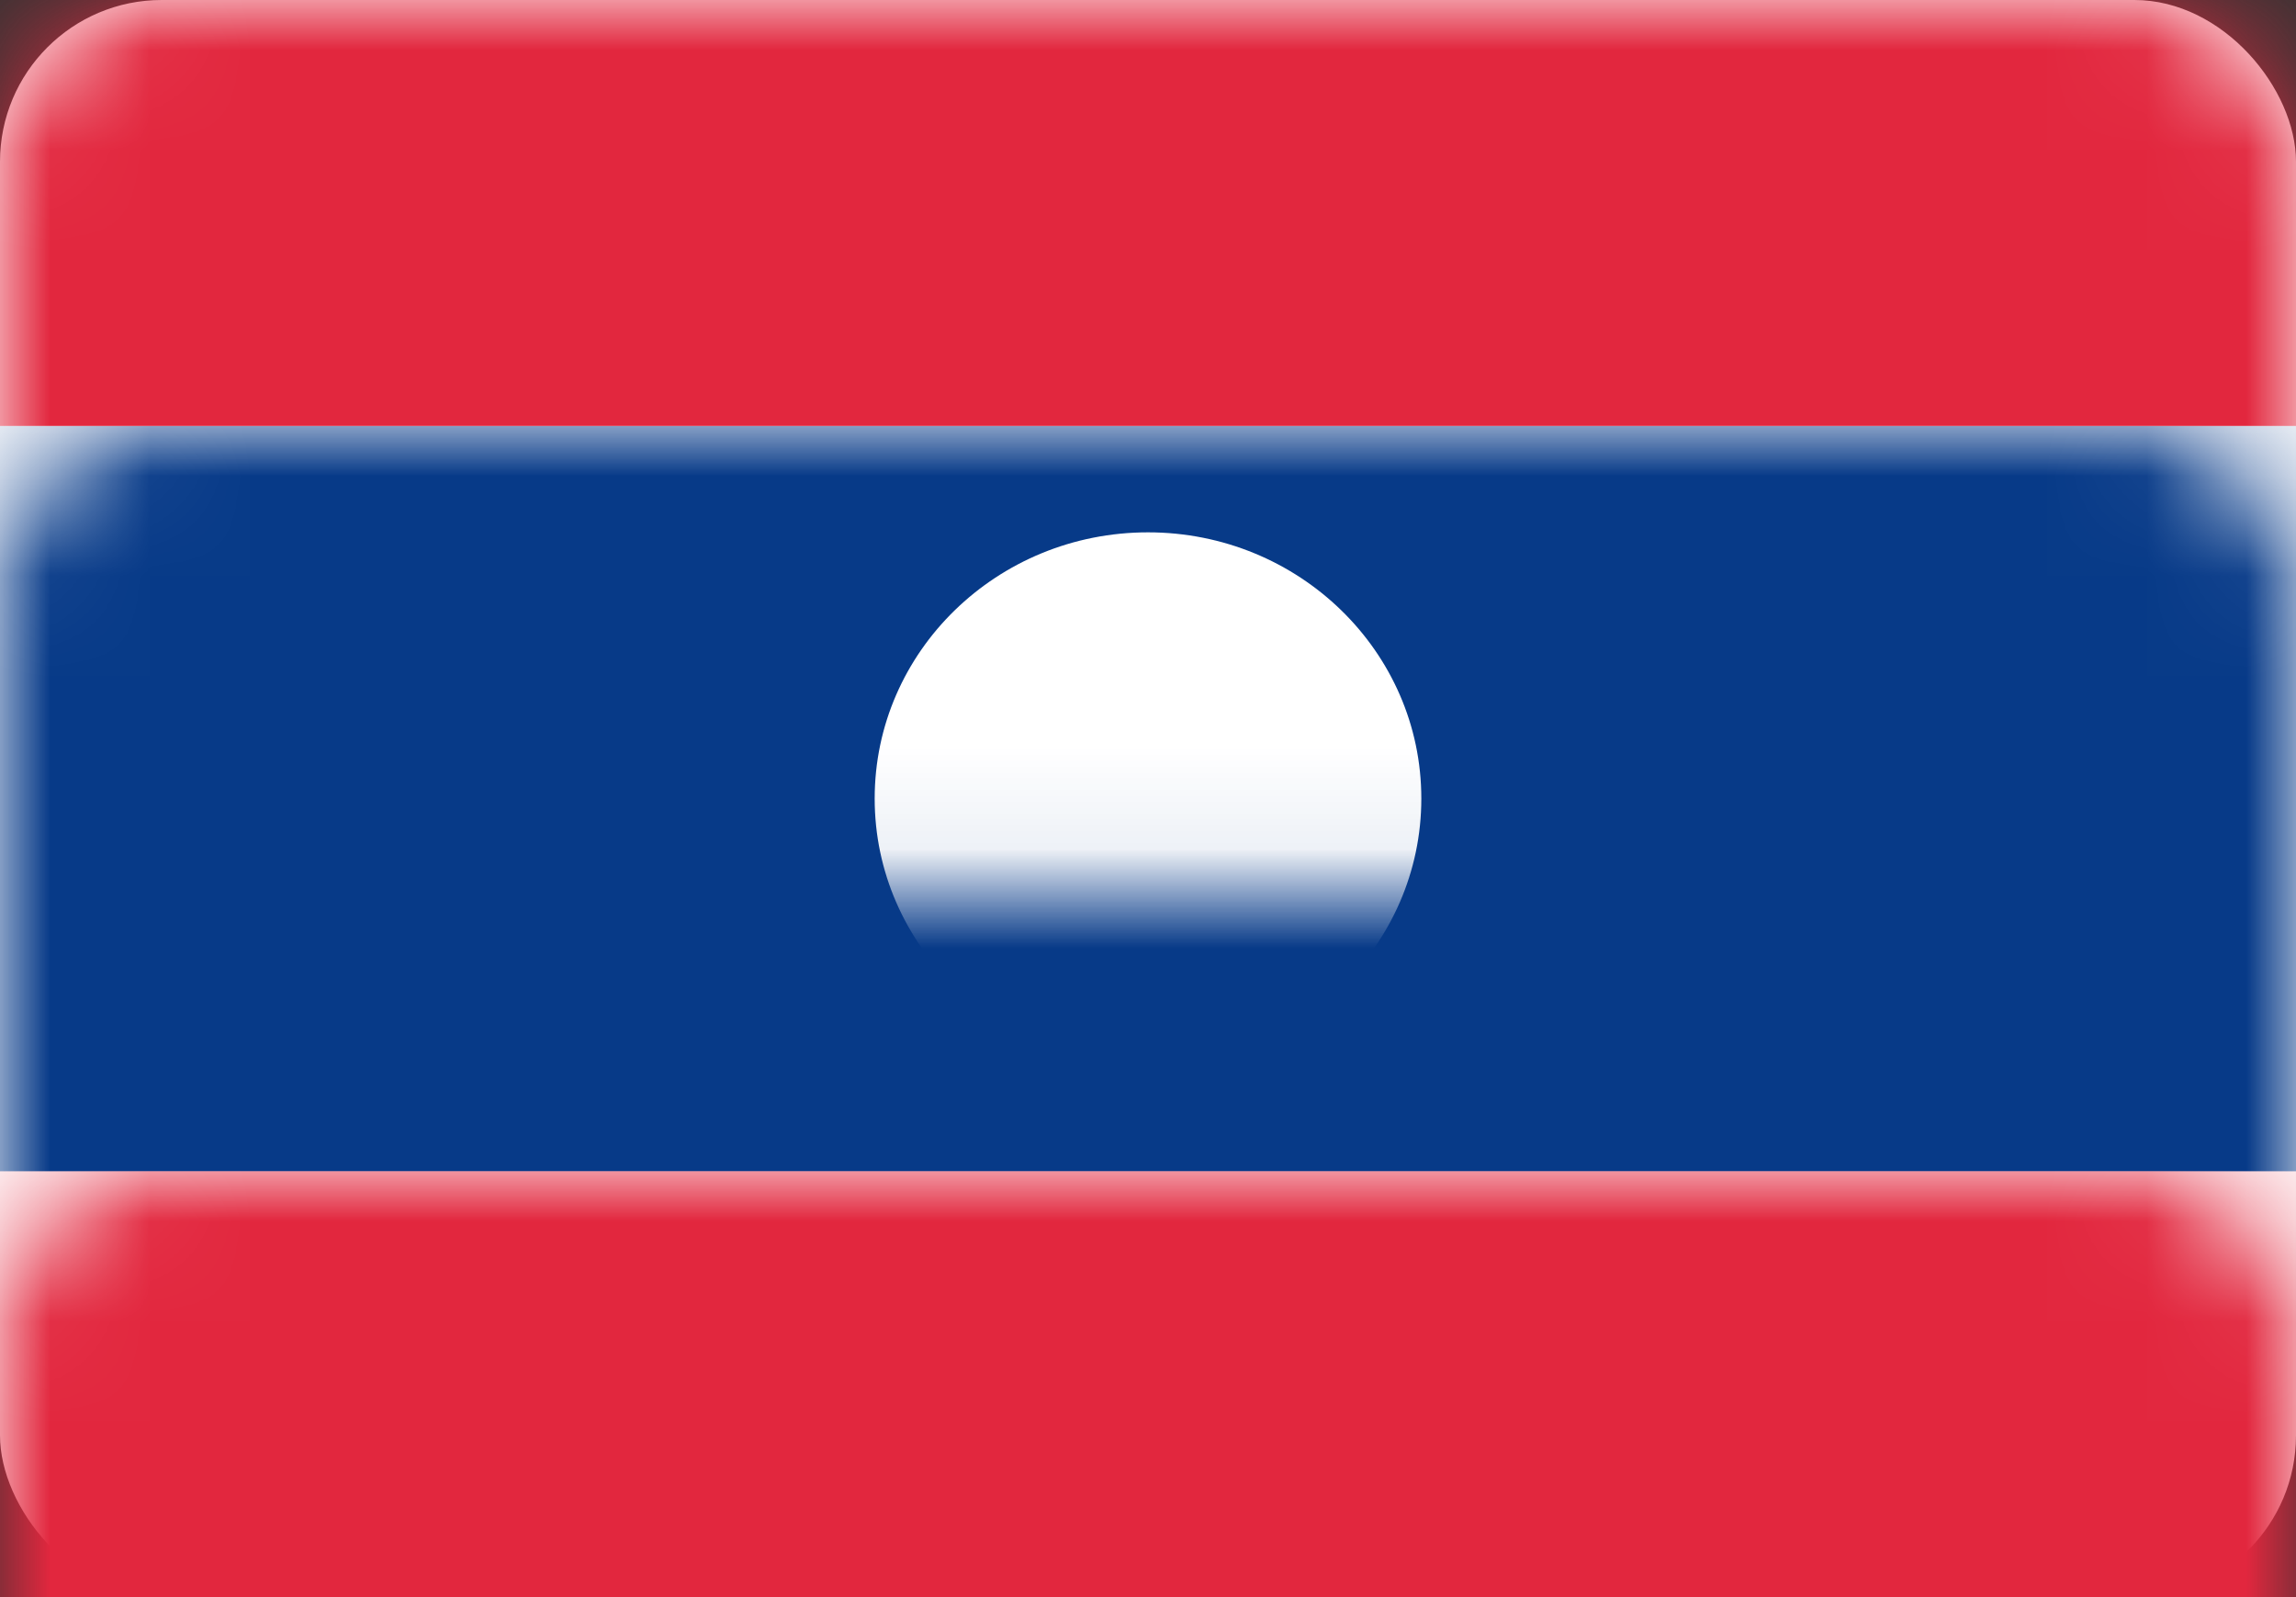 <?xml version="1.0" encoding="UTF-8"?>
<svg width="23px" height="16px" viewBox="0 0 23 16" version="1.1" xmlns="http://www.w3.org/2000/svg" xmlns:xlink="http://www.w3.org/1999/xlink">
    <rect x="0" y="0" width="23" height="16" fill="#333333" stroke="none"/>
    <!-- Generator: Sketch 39.1 (31720) - http://www.bohemiancoding.com/sketch -->
    <title>LA</title>
    <desc>Created with Sketch.</desc>
    <defs>
        <rect id="path-1" x="0" y="0" width="23" height="16" rx="1.62"></rect>
    </defs>
    <g id="Page-1" stroke="none" stroke-width="1" fill="none" fill-rule="evenodd">
        <g id="Flags" transform="translate(-113, -567)">
            <g id="LA" transform="translate(113, 567)">
                <mask id="mask-2" fill="white">
                    <use xlink:href="#path-1"></use>
                </mask>
                <use id="Mask" fill="#FFFFFF" xlink:href="#path-1"></use>
                <rect id="Rectangle-2-Copy-4" fill="#073A88" mask="url(#mask-2)" x="0" y="4.267" width="23" height="7.467"></rect>
                <rect id="Rectangle-2" fill="#E2273E" mask="url(#mask-2)" x="0" y="0" width="23" height="4.267"></rect>
                <rect id="Rectangle-2" fill="#E2273E" mask="url(#mask-2)" x="0" y="11.733" width="23" height="4.267"></rect>
                <ellipse id="Oval-12" fill="#FFFFFF" mask="url(#mask-2)" cx="11.5" cy="8" rx="2.738" ry="2.667"></ellipse>
            </g>
        </g>
    </g>
</svg>